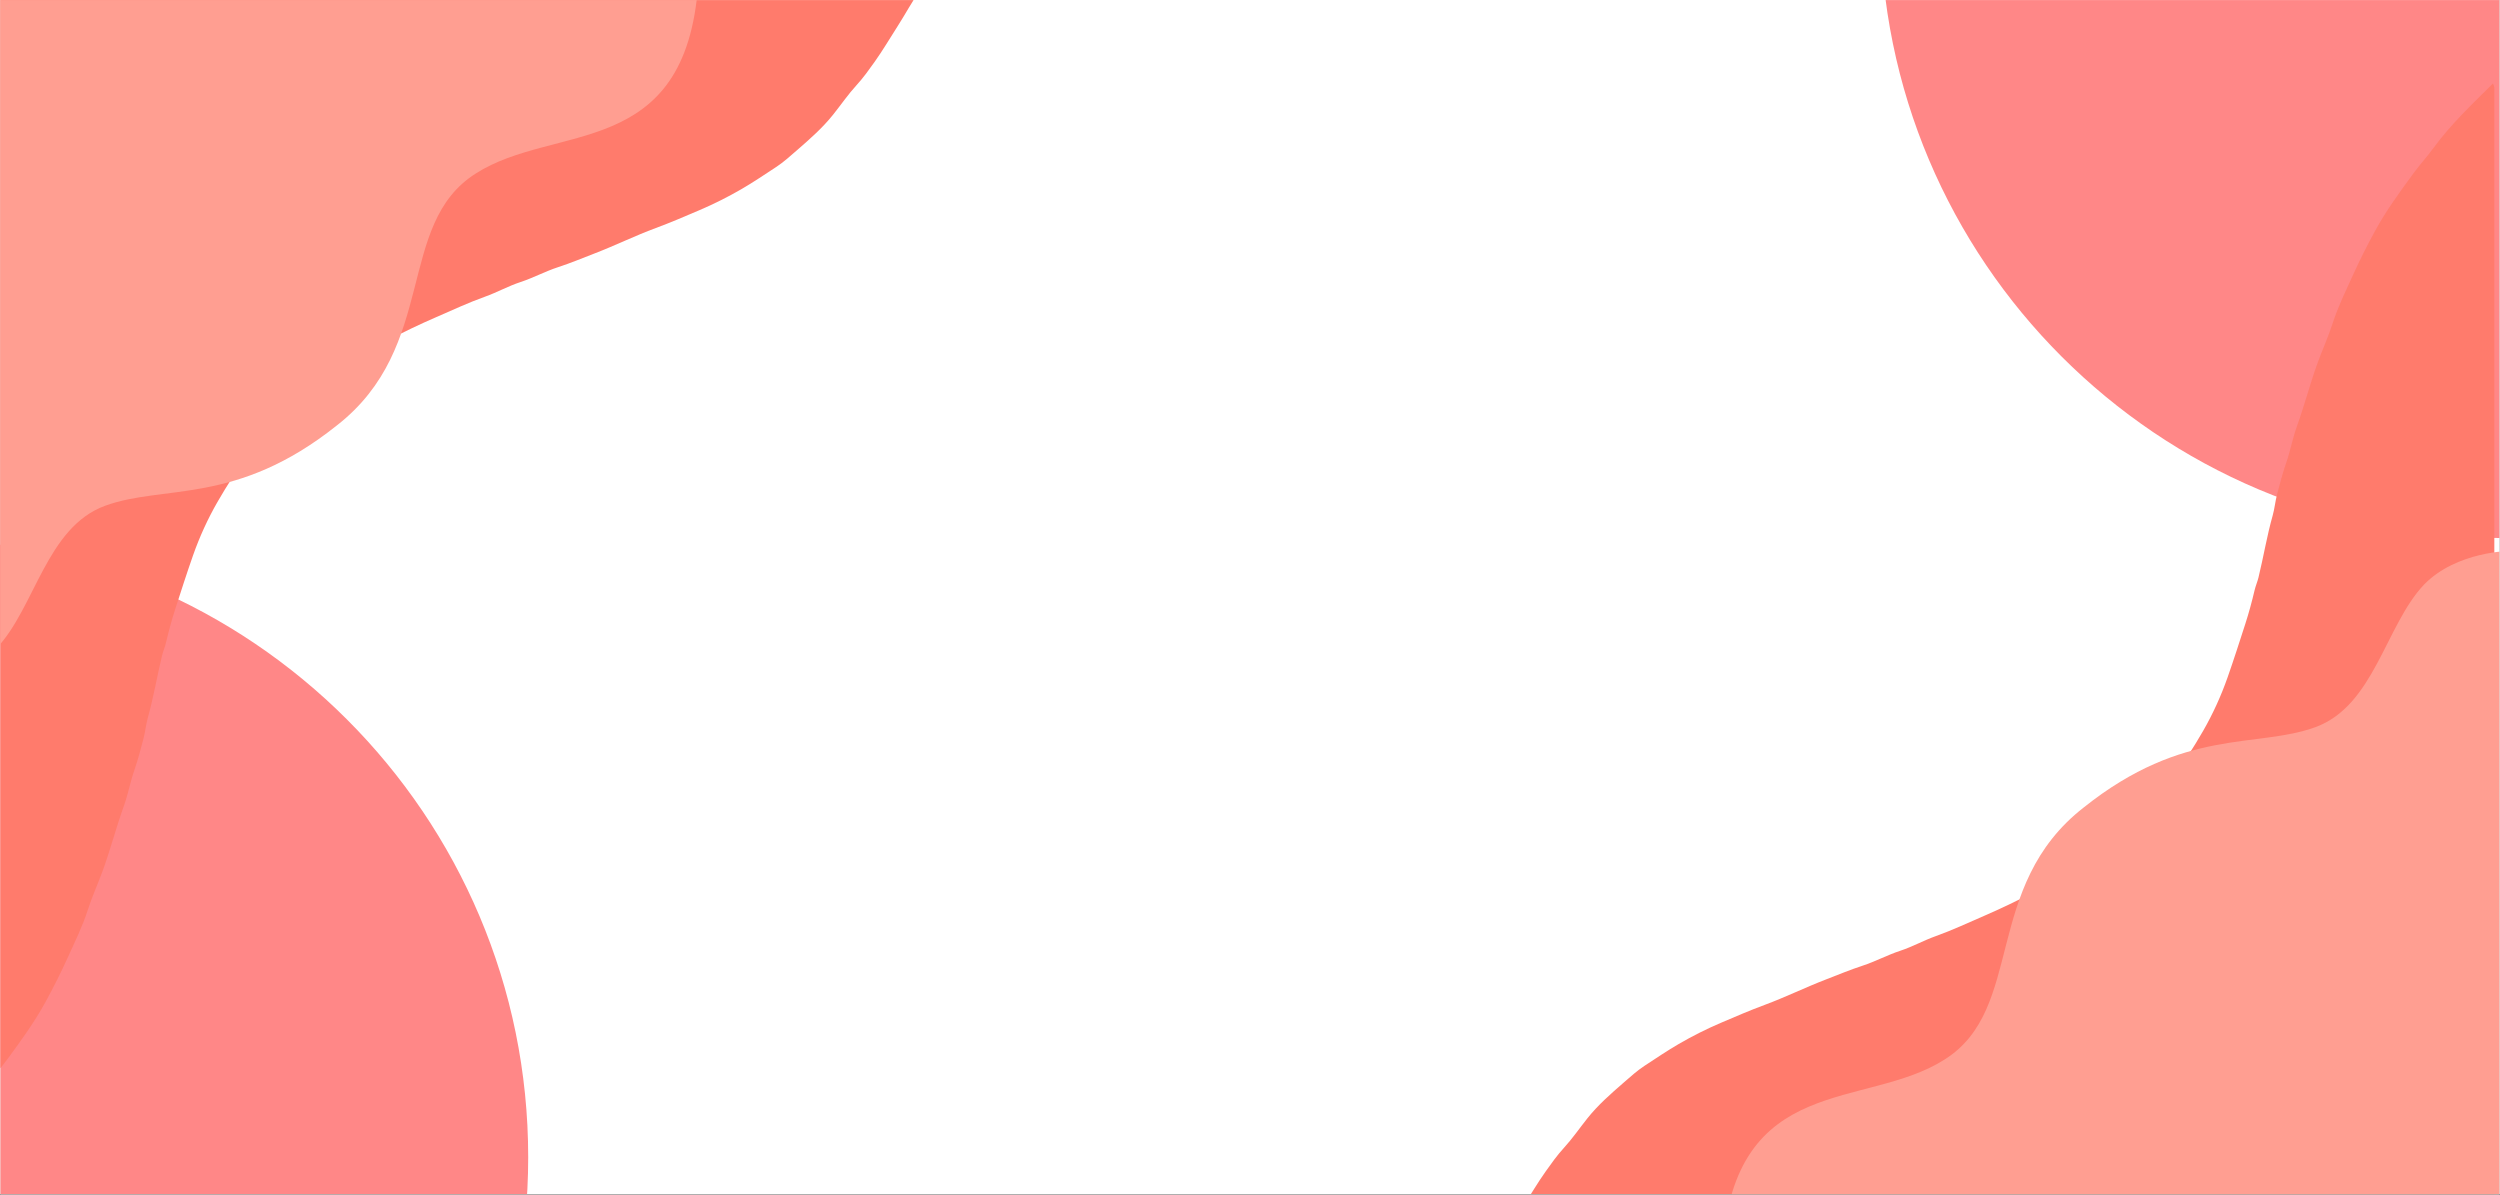 <svg xmlns="http://www.w3.org/2000/svg" xmlns:xlink="http://www.w3.org/1999/xlink" width="7232" zoomAndPan="magnify" viewBox="0 0 5424.75 2592" height="3456" preserveAspectRatio="xMidYMid meet" version="1.0"><rect x="0" y="0" width="5424.75" height="2592" fill="#333333" stroke="none"/><defs><clipPath id="dc3286023e"><path d="M 0.922 0 L 5423.578 0 L 5423.578 2591 L 0.922 2591 Z M 0.922 0 " clip-rule="nonzero"/></clipPath><clipPath id="b83800bc4f"><path d="M 0.922 1167.23 L 1146.141 1167.23 L 1146.141 2591 L 0.922 2591 Z M 0.922 1167.23 " clip-rule="nonzero"/></clipPath><clipPath id="812c2ec072"><path d="M -197.418 1167.23 C -939.445 1167.23 -1540.977 1768.762 -1540.977 2510.785 C -1540.977 3252.812 -939.445 3854.344 -197.418 3854.344 C 544.609 3854.344 1146.141 3252.812 1146.141 2510.785 C 1146.141 1768.762 544.609 1167.23 -197.418 1167.23 " clip-rule="nonzero"/></clipPath><clipPath id="61e93f041a"><path d="M 0.922 0 L 2004 0 L 2004 2494 L 0.922 2494 Z M 0.922 0 " clip-rule="nonzero"/></clipPath><clipPath id="cfa568e8bb"><path d="M 0.922 0 L 1515.062 0 L 1515.062 1479.738 L 0.922 1479.738 Z M 0.922 0 " clip-rule="nonzero"/></clipPath><clipPath id="f12de75e08"><path d="M 4080.145 0 L 5423.578 0 L 5423.578 1167.23 L 4080.145 1167.23 Z M 4080.145 0 " clip-rule="nonzero"/></clipPath><clipPath id="8c060d9efb"><path d="M 5423.703 -1519.887 C 4681.676 -1519.887 4080.145 -918.355 4080.145 -176.328 C 4080.145 565.699 4681.676 1167.23 5423.703 1167.23 C 6165.73 1167.23 6767.262 565.699 6767.262 -176.328 C 6767.262 -918.355 6165.73 -1519.887 5423.703 -1519.887 " clip-rule="nonzero"/></clipPath><clipPath id="9f16c1ebc9"><path d="M 3248 181 L 5413 181 L 5413 2591 L 3248 2591 Z M 3248 181 " clip-rule="nonzero"/></clipPath><clipPath id="063212dae2"><path d="M 3737.371 1195.133 L 5423.578 1195.133 L 5423.578 2591 L 3737.371 2591 Z M 3737.371 1195.133 " clip-rule="nonzero"/></clipPath></defs><g clip-path="url(#dc3286023e)"><path fill="#ffffff" d="M 0.922 0 L 5423.828 0 L 5423.828 2598.617 L 0.922 2598.617 Z M 0.922 0 " fill-opacity="1" fill-rule="nonzero"/><path fill="#ffffff" d="M 0.922 0 L 5423.828 0 L 5423.828 2591.121 L 0.922 2591.121 Z M 0.922 0 " fill-opacity="1" fill-rule="nonzero"/><path fill="#ffffff" d="M 0.922 0 L 5423.828 0 L 5423.828 2591.121 L 0.922 2591.121 Z M 0.922 0 " fill-opacity="1" fill-rule="nonzero"/></g><g clip-path="url(#b83800bc4f)"><g clip-path="url(#812c2ec072)"><path fill="#ff8787" d="M -1540.977 1167.23 L 1146.141 1167.23 L 1146.141 3854.344 L -1540.977 3854.344 Z M -1540.977 1167.23 " fill-opacity="1" fill-rule="nonzero"/></g></g><g clip-path="url(#61e93f041a)"><path fill="#ff7b6c" d="M -156.852 2493.773 C -160.719 2488.117 -160.027 2483.121 -160.027 2478.273 C -160.055 1647.129 -160.055 815.988 -160.027 -15.156 C -160.027 -37.844 -159.969 -37.844 -137.336 -37.844 C 571.535 -37.844 1280.375 -37.844 1989.246 -37.758 C 1993.98 -37.758 2000.82 -40.184 2002.957 -36.172 C 2005.41 -31.609 2000.215 -26.559 1997.242 -22.43 C 1978.996 2.977 1964.477 30.719 1947.586 56.957 C 1931.16 82.508 1915.746 108.863 1898.164 133.602 C 1885.867 150.895 1873.566 168.273 1859.02 184.152 C 1840.57 204.273 1825.012 226.992 1807.949 248.41 C 1784.941 277.309 1757.258 301.527 1729.543 325.633 C 1714.848 338.422 1700.297 351.672 1684.074 362.297 C 1659.68 378.289 1635.488 394.688 1610.227 409.41 C 1580.348 426.816 1549.402 442.348 1517.82 455.828 C 1486.527 469.195 1455.234 482.707 1423.188 494.57 C 1378.125 511.254 1334.82 532.59 1289.961 549.852 C 1263.719 559.957 1237.648 570.867 1210.945 579.559 C 1182.914 588.707 1157.047 602.797 1129.277 611.918 C 1102.719 620.637 1078.352 634.379 1052.254 643.672 C 1016.113 656.551 981.469 672.887 946.422 688.043 C 911.375 703.199 876.762 719.742 842.785 737.582 C 819.777 749.648 797.719 763.129 775.605 776.41 C 751.27 791.047 728.059 807.645 705.688 825.457 C 671.883 852.363 639.375 880.711 608.891 911.195 C 586.258 933.828 565.098 957.961 544.484 982.5 C 516.684 1015.609 493.215 1051.84 471.852 1089.109 C 450.719 1125.973 432.992 1164.773 418.82 1205.129 C 405.281 1243.727 392.781 1282.727 380.223 1321.613 C 372.602 1345.285 365.961 1369.68 360.246 1394.102 C 358.051 1403.539 354.039 1412.578 351.73 1422.016 C 340.844 1466.703 333.453 1512.172 320.926 1556.512 C 316.77 1571.207 315.441 1586.707 311.602 1601.52 C 305.598 1624.699 299.535 1647.969 291.684 1670.57 C 282.559 1696.84 277.68 1724.238 268.242 1750.391 C 251.699 1796.203 239.633 1843.461 222.859 1889.305 C 212.438 1917.77 199.82 1945.426 190.555 1974.207 C 179.008 2010.145 162.293 2043.805 146.848 2077.93 C 132.152 2110.348 116.102 2142.246 98.984 2173.625 C 74.762 2218.027 45.113 2258.586 15.352 2299.117 C 1.406 2318.082 -14.586 2335.547 -28.473 2354.57 C -65.797 2405.641 -111.641 2448.625 -156.852 2493.773 Z M -156.852 2493.773 " fill-opacity="1" fill-rule="nonzero"/></g><g clip-path="url(#cfa568e8bb)"><path fill="#ff9e91" d="M -195.855 -35.445 L 1515.062 -35.445 C 1488.098 349.465 1203.762 266.109 1032.18 376.434 C 858.148 486.758 951.293 751.539 730.688 923.156 C 512.531 1097.223 355.656 1050.641 228.195 1097.223 C 100.734 1143.805 76.223 1317.871 -7.117 1406.133 C -78.199 1479.684 -195.855 1479.684 -195.855 1479.684 Z M -195.855 -35.445 " fill-opacity="1" fill-rule="nonzero"/></g><g clip-path="url(#f12de75e08)"><g clip-path="url(#8c060d9efb)"><path fill="#ff8787" d="M 4080.145 -1519.887 L 6767.262 -1519.887 L 6767.262 1167.23 L 4080.145 1167.23 Z M 4080.145 -1519.887 " fill-opacity="1" fill-rule="nonzero"/></g></g><g clip-path="url(#9f16c1ebc9)"><path fill="#ff7b6c" d="M 5409.277 181.105 C 5413.145 186.762 5412.453 191.758 5412.453 196.605 C 5412.48 1027.75 5412.48 1858.891 5412.453 2690.035 C 5412.453 2712.723 5412.395 2712.723 5389.762 2712.723 C 4680.895 2712.723 3972.055 2712.723 3263.184 2712.637 C 3258.449 2712.637 3251.605 2715.062 3249.469 2711.051 C 3247.016 2706.488 3252.215 2701.438 3255.188 2697.309 C 3273.43 2671.906 3287.953 2644.16 3304.84 2617.922 C 3321.266 2592.371 3336.684 2566.016 3354.266 2541.277 C 3366.562 2523.984 3378.859 2506.605 3393.41 2490.727 C 3411.855 2470.605 3427.418 2447.887 3444.477 2426.469 C 3467.488 2397.57 3495.172 2373.352 3522.887 2349.246 C 3537.578 2336.457 3552.129 2323.207 3568.352 2312.582 C 3592.746 2296.59 3616.941 2280.191 3642.199 2265.469 C 3672.078 2248.062 3703.027 2232.531 3734.609 2219.051 C 3765.902 2205.684 3797.195 2192.176 3829.238 2180.309 C 3874.305 2163.625 3917.605 2142.289 3962.469 2125.027 C 3988.711 2114.922 4014.777 2104.012 4041.48 2095.32 C 4069.512 2086.172 4095.379 2072.082 4123.152 2062.961 C 4149.711 2054.242 4174.074 2040.5 4200.172 2031.207 C 4236.316 2018.332 4270.957 2001.992 4306.004 1986.836 C 4341.051 1971.68 4375.664 1955.137 4409.645 1937.297 C 4432.652 1925.23 4454.707 1911.75 4476.82 1898.469 C 4501.156 1883.832 4524.367 1867.234 4546.742 1849.422 C 4580.547 1822.52 4613.051 1794.168 4643.535 1763.684 C 4666.172 1741.051 4687.332 1716.918 4707.941 1692.379 C 4735.742 1659.27 4759.215 1623.039 4780.578 1585.77 C 4801.707 1548.906 4819.434 1510.105 4833.609 1469.75 C 4847.148 1431.152 4859.648 1392.152 4872.207 1353.266 C 4879.828 1329.594 4886.465 1305.199 4892.184 1280.777 C 4894.375 1271.34 4898.391 1262.305 4900.699 1252.863 C 4911.582 1208.176 4918.973 1162.707 4931.5 1118.367 C 4935.66 1103.672 4936.988 1088.172 4940.828 1073.359 C 4946.832 1050.18 4952.895 1026.91 4960.746 1004.309 C 4969.867 978.039 4974.746 950.641 4984.188 924.488 C 5000.73 878.676 5012.797 831.418 5029.57 785.574 C 5039.988 757.109 5052.605 729.453 5061.871 700.672 C 5073.422 664.734 5090.137 631.074 5105.578 596.949 C 5120.273 564.531 5136.324 532.633 5153.445 501.254 C 5177.664 456.852 5207.312 416.293 5237.078 375.762 C 5251.02 356.797 5267.012 339.332 5280.898 320.309 C 5318.227 269.238 5364.07 226.254 5409.277 181.105 Z M 5409.277 181.105 " fill-opacity="1" fill-rule="nonzero"/></g><g clip-path="url(#063212dae2)"><path fill="#ff9e91" d="M 5448.289 2710.316 L 3737.371 2710.316 C 3764.332 2325.406 4048.668 2408.762 4220.25 2298.438 C 4394.285 2188.113 4301.141 1923.332 4521.746 1751.715 C 4739.898 1577.648 4896.773 1624.23 5024.234 1577.648 C 5151.695 1531.066 5176.207 1357 5259.547 1268.738 C 5330.633 1195.188 5448.289 1195.188 5448.289 1195.188 Z M 5448.289 2710.316 " fill-opacity="1" fill-rule="nonzero"/></g></svg>